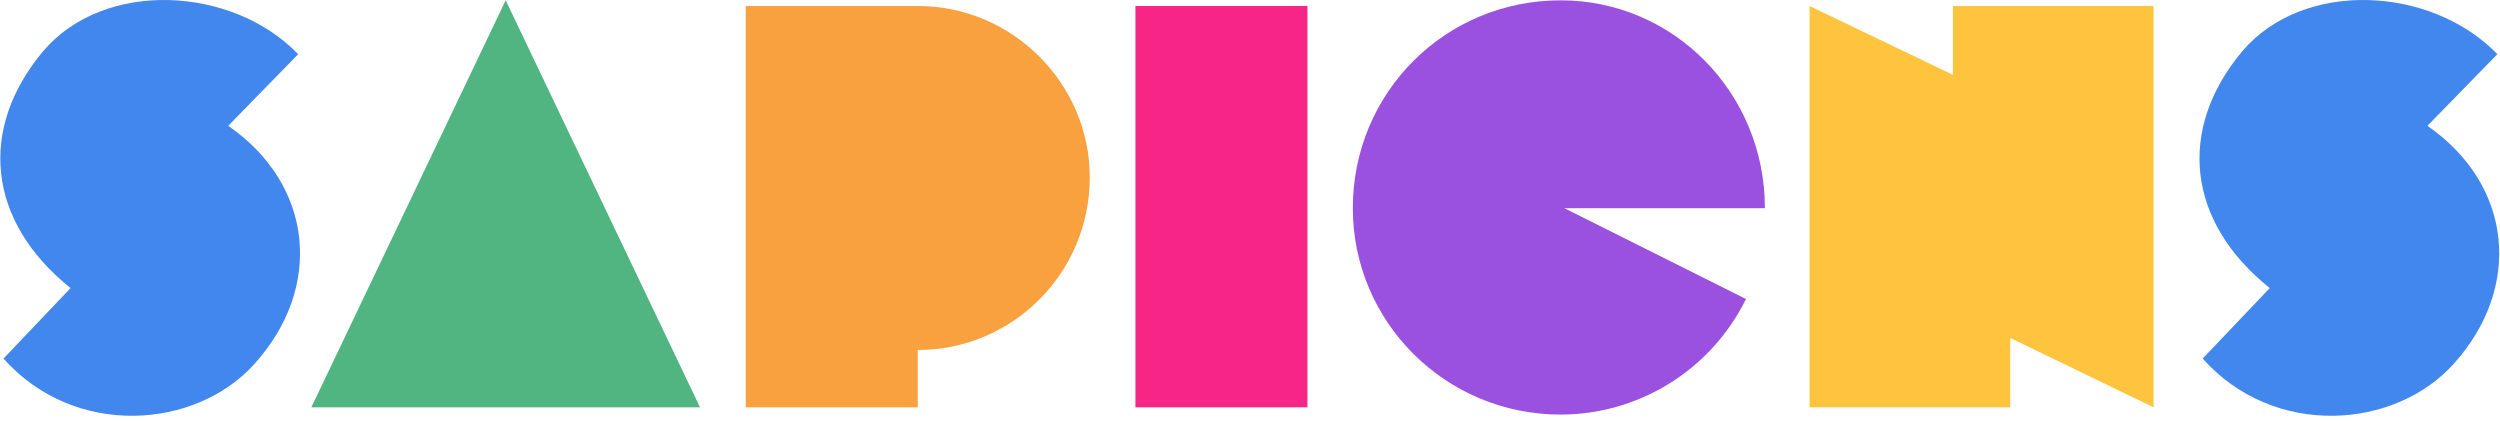 <svg width="285" height="48" viewBox="0 0 285 48" fill="none" xmlns="http://www.w3.org/2000/svg"><path d="M29.024 41.467C36.866 32.775 35.755 21.076 26.017 14.345L33.991 6.175C26.475 -1.602 11.901 -2.386 4.908 5.848C-2.477 14.671 -1.497 25.194 8.045 32.84L0.398 40.879C8.568 50.029 22.358 48.917 29.024 41.467Z" fill="#4187ED"/><path d="M35.492 46.434H79.803L57.647 0.032L35.492 46.434Z" fill="#51B581"/><path d="M104.625 0.685H85.019V46.434H104.625V39.898C115.409 39.898 124.232 31.141 124.232 20.227C124.232 9.508 115.409 0.685 104.625 0.685Z" fill="#F9A03F"/><path d="M129.44 46.434H149.047V0.685H129.44V46.434Z" fill="#F72586"/><path d="M177.917 47.262C186.533 47.262 194.901 42.457 199.043 34.089L178.331 23.733H201.198C201.198 10.56 190.758 0.038 177.917 0.038C164.744 0.038 154.222 10.56 154.222 23.733C154.222 36.658 164.744 47.262 177.917 47.262Z" fill="#9B51E0"/><path d="M206.291 46.434H229.166V38.526L245.505 46.434V0.685H222.63V8.528L206.291 0.685V46.434Z" fill="#FFC43D"/><path d="M279.73 41.467C287.573 32.775 286.462 21.076 276.724 14.345L284.697 6.175C277.181 -1.602 262.607 -2.386 255.614 5.848C248.229 14.671 249.209 25.194 258.751 32.84L251.105 40.879C259.274 50.029 273.064 48.917 279.73 41.467Z" fill="#4187ED"/></svg>

